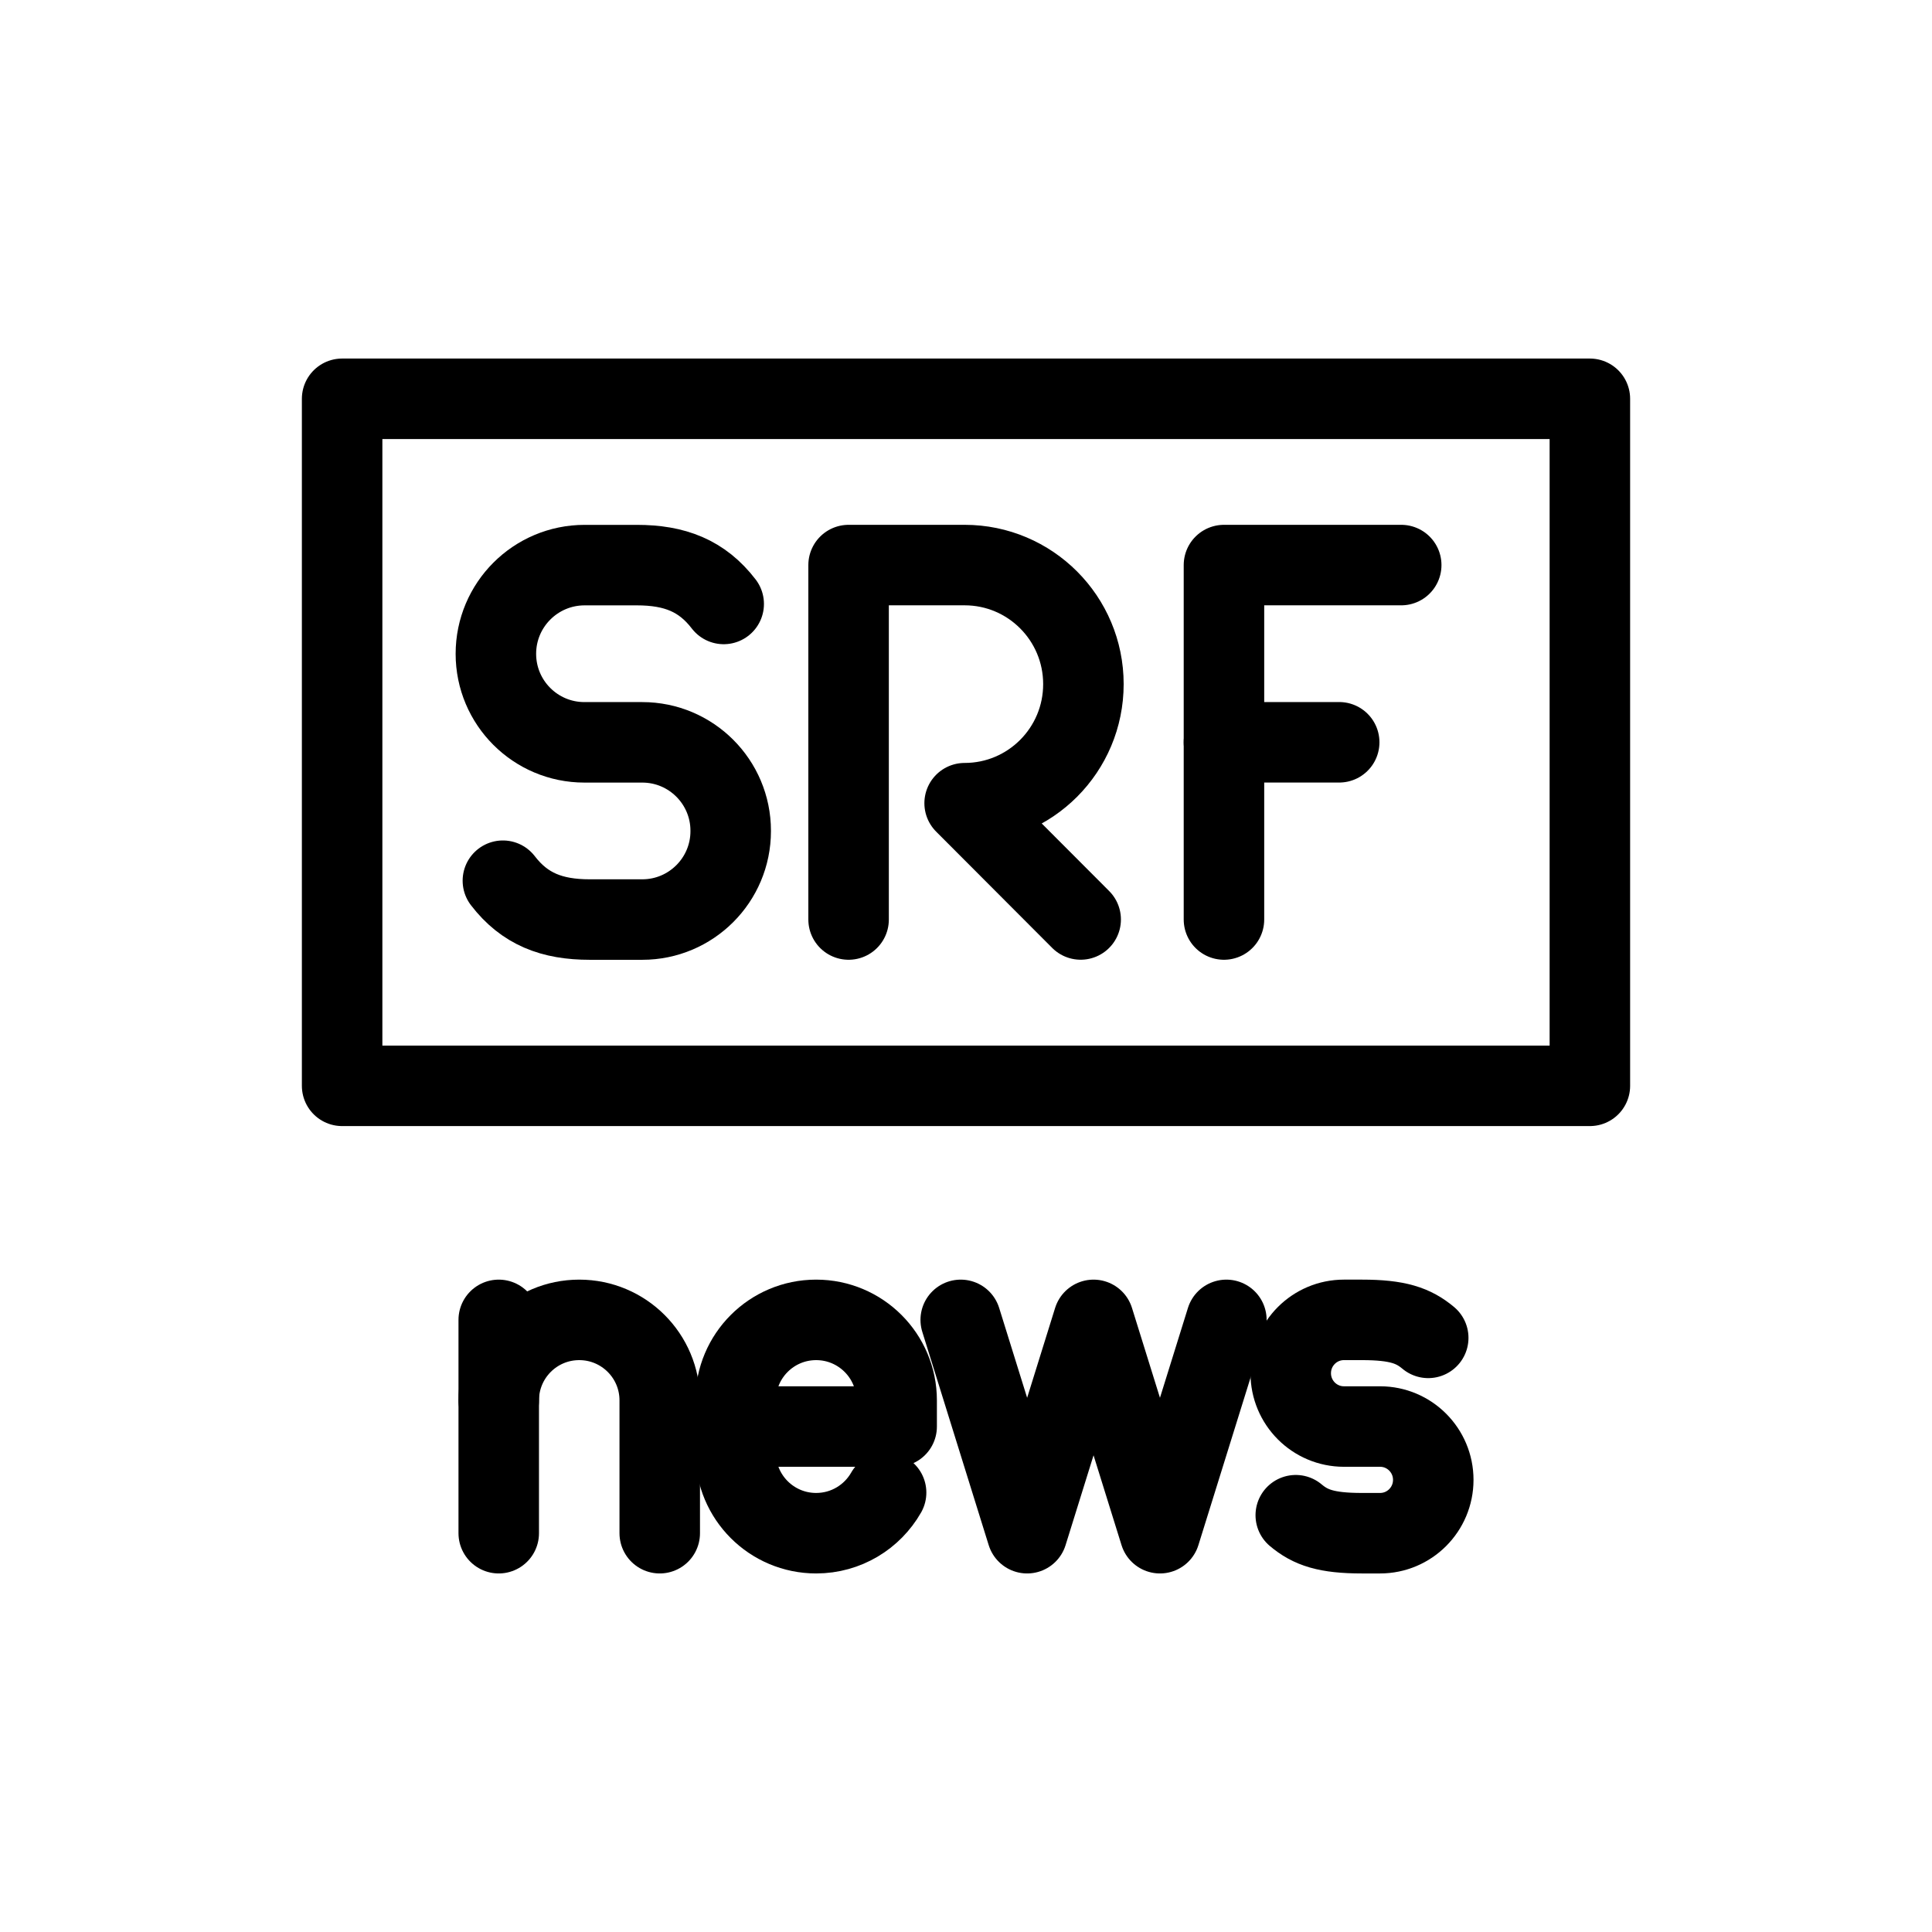 <?xml version="1.0" encoding="UTF-8"?><svg id="a" xmlns="http://www.w3.org/2000/svg" viewBox="0 0 48 48"><defs><style>.b{stroke-width:2px;fill:none;stroke:#000;stroke-linecap:round;stroke-linejoin:round;}</style></defs><g><g><path class="b" d="m21.083,22.845v-8.806h2.883c1.63,0,2.951,1.324,2.951,2.958s-1.321,2.958-2.951,2.958l2.883,2.889"/><path class="b" d="m12.494,21.881c.54.703,1.217.965,2.159.965h1.304c1.213,0,2.197-.984,2.197-2.197v-.009c0-1.213-.984-2.197-2.197-2.197h-1.438c-1.215,0-2.199-.985-2.199-2.199h0c0-1.217.987-2.204,2.204-2.204h1.297c.942,0,1.619.262,2.159.965"/><g><line class="b" x1="30.409" y1="18.442" x2="33.272" y2="18.442"/><polyline class="b" points="30.409 22.845 30.409 14.039 34.813 14.039"/></g></g><rect class="b" x="8.5" y="9.908" width="31" height="17.069"/></g><g><polyline class="b" points="30.469 32.792 28.819 38.092 27.169 32.792 25.519 38.092 23.869 32.792"/><path class="b" d="m32.193,37.645c.365.307.759.447,1.645.447h.449c.73,0,1.322-.593,1.322-1.325h0c0-.732-.592-1.325-1.322-1.325h-.897c-.73,0-1.322-.593-1.322-1.325h0c0-.732.592-1.325,1.322-1.325h.449c.885,0,1.28.141,1.645.447"/><g><path class="b" d="m16.391,38.092v-3.3c0-1.105-.895-2-2-2h0c-1.105,0-2,.895-2,2"/><line class="b" x1="12.391" y1="38.092" x2="12.391" y2="32.792"/></g><path class="b" d="m22.015,37.083c-.344.603-.994,1.009-1.738,1.009h0c-1.105,0-2-.895-2-2v-1.3c0-1.105.895-2,2-2h0c1.105,0,2,.895,2,2v.65s-4,0-4,0"/></g></svg>
